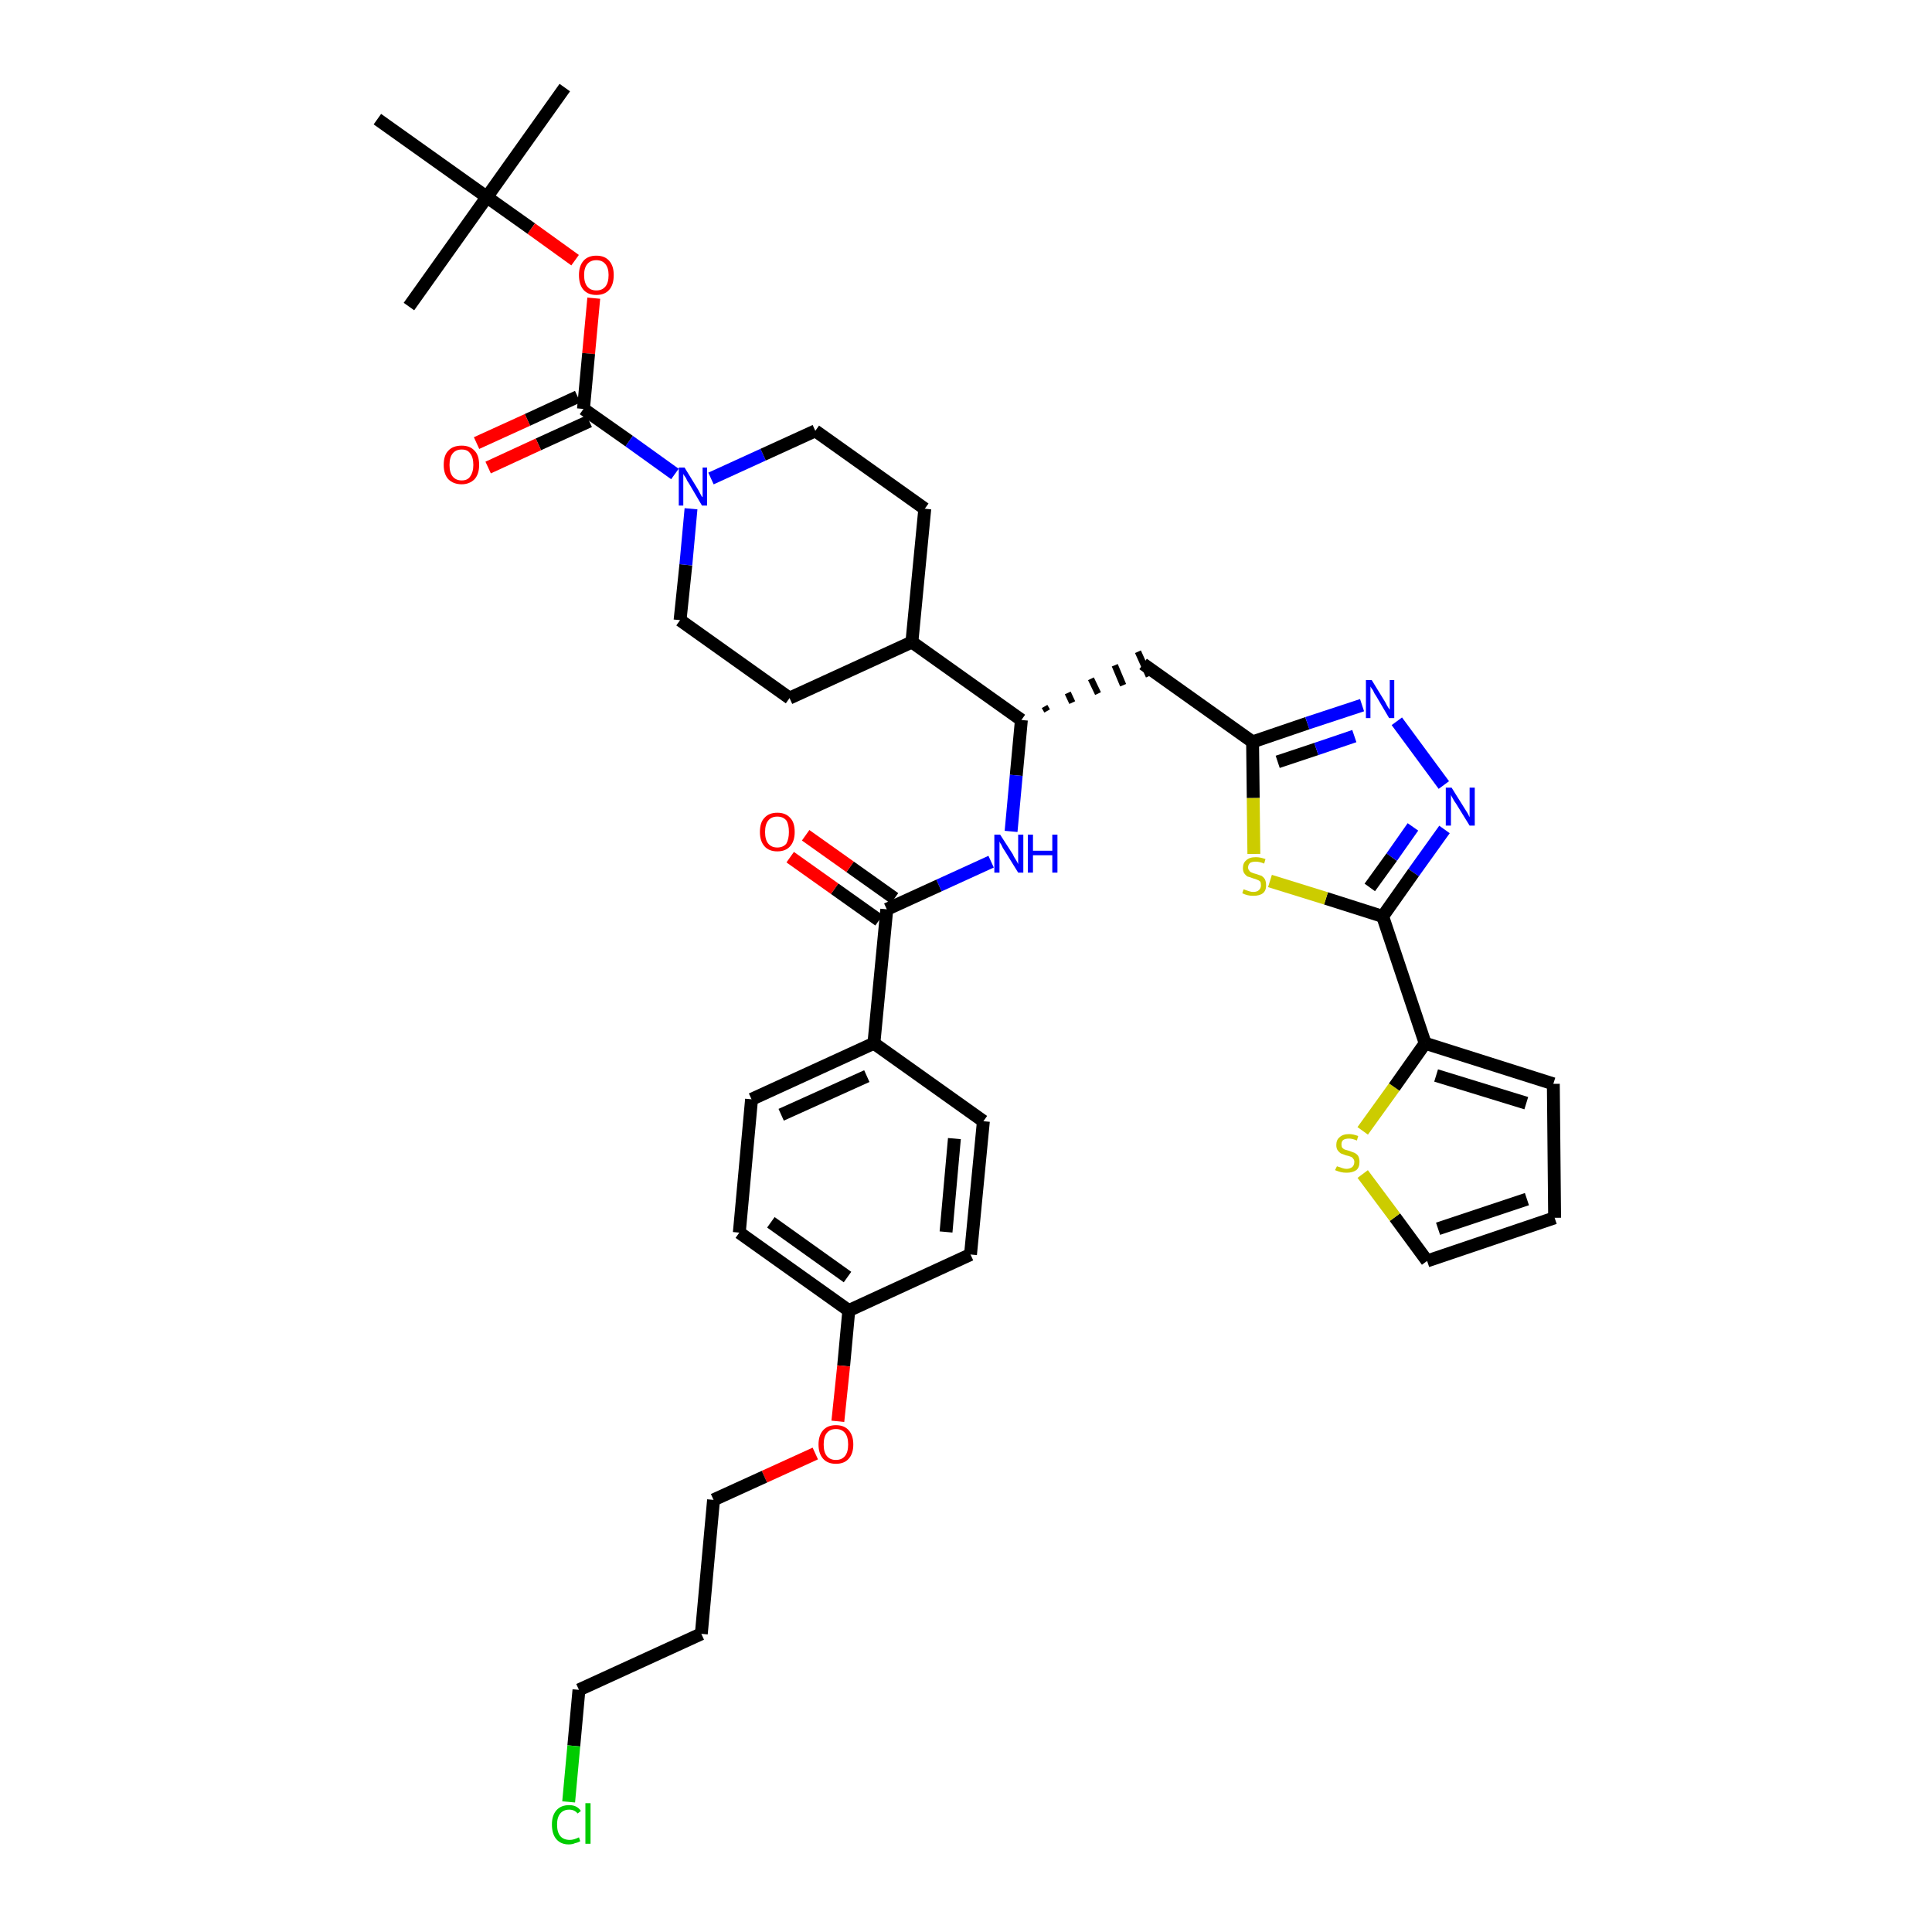 <?xml version='1.0' encoding='iso-8859-1'?>
<svg version='1.1' baseProfile='full'
              xmlns='http://www.w3.org/2000/svg'
                      xmlns:rdkit='http://www.rdkit.org/xml'
                      xmlns:xlink='http://www.w3.org/1999/xlink'
                  xml:space='preserve'
width='300px' height='300px' viewBox='0 0 300 300'>
<!-- END OF HEADER -->
<path class='bond-0 atom-0 atom-1' d='M 87.7,13.6 L 75.6,30.6' style='fill:none;fill-rule:evenodd;stroke:#000000;stroke-width:2.0px;stroke-linecap:butt;stroke-linejoin:miter;stroke-opacity:1' />
<path class='bond-1 atom-1 atom-2' d='M 75.6,30.6 L 63.5,47.6' style='fill:none;fill-rule:evenodd;stroke:#000000;stroke-width:2.0px;stroke-linecap:butt;stroke-linejoin:miter;stroke-opacity:1' />
<path class='bond-2 atom-1 atom-3' d='M 75.6,30.6 L 58.6,18.5' style='fill:none;fill-rule:evenodd;stroke:#000000;stroke-width:2.0px;stroke-linecap:butt;stroke-linejoin:miter;stroke-opacity:1' />
<path class='bond-3 atom-1 atom-4' d='M 75.6,30.6 L 82.5,35.5' style='fill:none;fill-rule:evenodd;stroke:#000000;stroke-width:2.0px;stroke-linecap:butt;stroke-linejoin:miter;stroke-opacity:1' />
<path class='bond-3 atom-1 atom-4' d='M 82.5,35.5 L 89.3,40.4' style='fill:none;fill-rule:evenodd;stroke:#FF0000;stroke-width:2.0px;stroke-linecap:butt;stroke-linejoin:miter;stroke-opacity:1' />
<path class='bond-4 atom-4 atom-5' d='M 92.2,46.3 L 91.4,54.9' style='fill:none;fill-rule:evenodd;stroke:#FF0000;stroke-width:2.0px;stroke-linecap:butt;stroke-linejoin:miter;stroke-opacity:1' />
<path class='bond-4 atom-4 atom-5' d='M 91.4,54.9 L 90.6,63.5' style='fill:none;fill-rule:evenodd;stroke:#000000;stroke-width:2.0px;stroke-linecap:butt;stroke-linejoin:miter;stroke-opacity:1' />
<path class='bond-5 atom-5 atom-6' d='M 89.7,61.6 L 81.9,65.2' style='fill:none;fill-rule:evenodd;stroke:#000000;stroke-width:2.0px;stroke-linecap:butt;stroke-linejoin:miter;stroke-opacity:1' />
<path class='bond-5 atom-5 atom-6' d='M 81.9,65.2 L 74.0,68.8' style='fill:none;fill-rule:evenodd;stroke:#FF0000;stroke-width:2.0px;stroke-linecap:butt;stroke-linejoin:miter;stroke-opacity:1' />
<path class='bond-5 atom-5 atom-6' d='M 91.5,65.4 L 83.6,69.0' style='fill:none;fill-rule:evenodd;stroke:#000000;stroke-width:2.0px;stroke-linecap:butt;stroke-linejoin:miter;stroke-opacity:1' />
<path class='bond-5 atom-5 atom-6' d='M 83.6,69.0 L 75.8,72.6' style='fill:none;fill-rule:evenodd;stroke:#FF0000;stroke-width:2.0px;stroke-linecap:butt;stroke-linejoin:miter;stroke-opacity:1' />
<path class='bond-6 atom-5 atom-7' d='M 90.6,63.5 L 97.7,68.5' style='fill:none;fill-rule:evenodd;stroke:#000000;stroke-width:2.0px;stroke-linecap:butt;stroke-linejoin:miter;stroke-opacity:1' />
<path class='bond-6 atom-5 atom-7' d='M 97.7,68.5 L 104.8,73.6' style='fill:none;fill-rule:evenodd;stroke:#0000FF;stroke-width:2.0px;stroke-linecap:butt;stroke-linejoin:miter;stroke-opacity:1' />
<path class='bond-7 atom-7 atom-8' d='M 110.4,74.3 L 118.5,70.6' style='fill:none;fill-rule:evenodd;stroke:#0000FF;stroke-width:2.0px;stroke-linecap:butt;stroke-linejoin:miter;stroke-opacity:1' />
<path class='bond-7 atom-7 atom-8' d='M 118.5,70.6 L 126.6,66.9' style='fill:none;fill-rule:evenodd;stroke:#000000;stroke-width:2.0px;stroke-linecap:butt;stroke-linejoin:miter;stroke-opacity:1' />
<path class='bond-38 atom-38 atom-7' d='M 105.6,96.3 L 106.5,87.7' style='fill:none;fill-rule:evenodd;stroke:#000000;stroke-width:2.0px;stroke-linecap:butt;stroke-linejoin:miter;stroke-opacity:1' />
<path class='bond-38 atom-38 atom-7' d='M 106.5,87.7 L 107.3,79.0' style='fill:none;fill-rule:evenodd;stroke:#0000FF;stroke-width:2.0px;stroke-linecap:butt;stroke-linejoin:miter;stroke-opacity:1' />
<path class='bond-8 atom-8 atom-9' d='M 126.6,66.9 L 143.6,79.0' style='fill:none;fill-rule:evenodd;stroke:#000000;stroke-width:2.0px;stroke-linecap:butt;stroke-linejoin:miter;stroke-opacity:1' />
<path class='bond-9 atom-9 atom-10' d='M 143.6,79.0 L 141.6,99.7' style='fill:none;fill-rule:evenodd;stroke:#000000;stroke-width:2.0px;stroke-linecap:butt;stroke-linejoin:miter;stroke-opacity:1' />
<path class='bond-10 atom-10 atom-11' d='M 141.6,99.7 L 158.6,111.8' style='fill:none;fill-rule:evenodd;stroke:#000000;stroke-width:2.0px;stroke-linecap:butt;stroke-linejoin:miter;stroke-opacity:1' />
<path class='bond-36 atom-10 atom-37' d='M 141.6,99.7 L 122.6,108.4' style='fill:none;fill-rule:evenodd;stroke:#000000;stroke-width:2.0px;stroke-linecap:butt;stroke-linejoin:miter;stroke-opacity:1' />
<path class='bond-11 atom-11 atom-12' d='M 162.6,110.4 L 162.2,109.7' style='fill:none;fill-rule:evenodd;stroke:#000000;stroke-width:1.0px;stroke-linecap:butt;stroke-linejoin:miter;stroke-opacity:1' />
<path class='bond-11 atom-11 atom-12' d='M 166.5,109.1 L 165.8,107.6' style='fill:none;fill-rule:evenodd;stroke:#000000;stroke-width:1.0px;stroke-linecap:butt;stroke-linejoin:miter;stroke-opacity:1' />
<path class='bond-11 atom-11 atom-12' d='M 170.5,107.7 L 169.4,105.4' style='fill:none;fill-rule:evenodd;stroke:#000000;stroke-width:1.0px;stroke-linecap:butt;stroke-linejoin:miter;stroke-opacity:1' />
<path class='bond-11 atom-11 atom-12' d='M 174.4,106.4 L 173.1,103.3' style='fill:none;fill-rule:evenodd;stroke:#000000;stroke-width:1.0px;stroke-linecap:butt;stroke-linejoin:miter;stroke-opacity:1' />
<path class='bond-11 atom-11 atom-12' d='M 178.4,105.0 L 176.7,101.2' style='fill:none;fill-rule:evenodd;stroke:#000000;stroke-width:1.0px;stroke-linecap:butt;stroke-linejoin:miter;stroke-opacity:1' />
<path class='bond-22 atom-11 atom-23' d='M 158.6,111.8 L 157.8,120.4' style='fill:none;fill-rule:evenodd;stroke:#000000;stroke-width:2.0px;stroke-linecap:butt;stroke-linejoin:miter;stroke-opacity:1' />
<path class='bond-22 atom-11 atom-23' d='M 157.8,120.4 L 157.0,129.1' style='fill:none;fill-rule:evenodd;stroke:#0000FF;stroke-width:2.0px;stroke-linecap:butt;stroke-linejoin:miter;stroke-opacity:1' />
<path class='bond-12 atom-12 atom-13' d='M 177.5,103.1 L 194.5,115.2' style='fill:none;fill-rule:evenodd;stroke:#000000;stroke-width:2.0px;stroke-linecap:butt;stroke-linejoin:miter;stroke-opacity:1' />
<path class='bond-13 atom-13 atom-14' d='M 194.5,115.2 L 203.0,112.3' style='fill:none;fill-rule:evenodd;stroke:#000000;stroke-width:2.0px;stroke-linecap:butt;stroke-linejoin:miter;stroke-opacity:1' />
<path class='bond-13 atom-13 atom-14' d='M 203.0,112.3 L 211.5,109.5' style='fill:none;fill-rule:evenodd;stroke:#0000FF;stroke-width:2.0px;stroke-linecap:butt;stroke-linejoin:miter;stroke-opacity:1' />
<path class='bond-13 atom-13 atom-14' d='M 198.4,118.3 L 204.4,116.3' style='fill:none;fill-rule:evenodd;stroke:#000000;stroke-width:2.0px;stroke-linecap:butt;stroke-linejoin:miter;stroke-opacity:1' />
<path class='bond-13 atom-13 atom-14' d='M 204.4,116.3 L 210.3,114.3' style='fill:none;fill-rule:evenodd;stroke:#0000FF;stroke-width:2.0px;stroke-linecap:butt;stroke-linejoin:miter;stroke-opacity:1' />
<path class='bond-39 atom-22 atom-13' d='M 194.7,132.6 L 194.6,123.9' style='fill:none;fill-rule:evenodd;stroke:#CCCC00;stroke-width:2.0px;stroke-linecap:butt;stroke-linejoin:miter;stroke-opacity:1' />
<path class='bond-39 atom-22 atom-13' d='M 194.6,123.9 L 194.5,115.2' style='fill:none;fill-rule:evenodd;stroke:#000000;stroke-width:2.0px;stroke-linecap:butt;stroke-linejoin:miter;stroke-opacity:1' />
<path class='bond-14 atom-14 atom-15' d='M 216.9,112.0 L 224.2,121.9' style='fill:none;fill-rule:evenodd;stroke:#0000FF;stroke-width:2.0px;stroke-linecap:butt;stroke-linejoin:miter;stroke-opacity:1' />
<path class='bond-15 atom-15 atom-16' d='M 224.3,128.8 L 219.5,135.5' style='fill:none;fill-rule:evenodd;stroke:#0000FF;stroke-width:2.0px;stroke-linecap:butt;stroke-linejoin:miter;stroke-opacity:1' />
<path class='bond-15 atom-15 atom-16' d='M 219.5,135.5 L 214.7,142.3' style='fill:none;fill-rule:evenodd;stroke:#000000;stroke-width:2.0px;stroke-linecap:butt;stroke-linejoin:miter;stroke-opacity:1' />
<path class='bond-15 atom-15 atom-16' d='M 219.4,128.4 L 216.1,133.1' style='fill:none;fill-rule:evenodd;stroke:#0000FF;stroke-width:2.0px;stroke-linecap:butt;stroke-linejoin:miter;stroke-opacity:1' />
<path class='bond-15 atom-15 atom-16' d='M 216.1,133.1 L 212.7,137.8' style='fill:none;fill-rule:evenodd;stroke:#000000;stroke-width:2.0px;stroke-linecap:butt;stroke-linejoin:miter;stroke-opacity:1' />
<path class='bond-16 atom-16 atom-17' d='M 214.7,142.3 L 221.3,162.0' style='fill:none;fill-rule:evenodd;stroke:#000000;stroke-width:2.0px;stroke-linecap:butt;stroke-linejoin:miter;stroke-opacity:1' />
<path class='bond-21 atom-16 atom-22' d='M 214.7,142.3 L 205.9,139.5' style='fill:none;fill-rule:evenodd;stroke:#000000;stroke-width:2.0px;stroke-linecap:butt;stroke-linejoin:miter;stroke-opacity:1' />
<path class='bond-21 atom-16 atom-22' d='M 205.9,139.5 L 197.2,136.8' style='fill:none;fill-rule:evenodd;stroke:#CCCC00;stroke-width:2.0px;stroke-linecap:butt;stroke-linejoin:miter;stroke-opacity:1' />
<path class='bond-17 atom-17 atom-18' d='M 221.3,162.0 L 241.2,168.3' style='fill:none;fill-rule:evenodd;stroke:#000000;stroke-width:2.0px;stroke-linecap:butt;stroke-linejoin:miter;stroke-opacity:1' />
<path class='bond-17 atom-17 atom-18' d='M 223.0,167.0 L 237.0,171.3' style='fill:none;fill-rule:evenodd;stroke:#000000;stroke-width:2.0px;stroke-linecap:butt;stroke-linejoin:miter;stroke-opacity:1' />
<path class='bond-41 atom-21 atom-17' d='M 211.6,175.6 L 216.5,168.8' style='fill:none;fill-rule:evenodd;stroke:#CCCC00;stroke-width:2.0px;stroke-linecap:butt;stroke-linejoin:miter;stroke-opacity:1' />
<path class='bond-41 atom-21 atom-17' d='M 216.5,168.8 L 221.3,162.0' style='fill:none;fill-rule:evenodd;stroke:#000000;stroke-width:2.0px;stroke-linecap:butt;stroke-linejoin:miter;stroke-opacity:1' />
<path class='bond-18 atom-18 atom-19' d='M 241.2,168.3 L 241.4,189.1' style='fill:none;fill-rule:evenodd;stroke:#000000;stroke-width:2.0px;stroke-linecap:butt;stroke-linejoin:miter;stroke-opacity:1' />
<path class='bond-19 atom-19 atom-20' d='M 241.4,189.1 L 221.6,195.8' style='fill:none;fill-rule:evenodd;stroke:#000000;stroke-width:2.0px;stroke-linecap:butt;stroke-linejoin:miter;stroke-opacity:1' />
<path class='bond-19 atom-19 atom-20' d='M 237.1,186.2 L 223.3,190.8' style='fill:none;fill-rule:evenodd;stroke:#000000;stroke-width:2.0px;stroke-linecap:butt;stroke-linejoin:miter;stroke-opacity:1' />
<path class='bond-20 atom-20 atom-21' d='M 221.6,195.8 L 216.6,189.0' style='fill:none;fill-rule:evenodd;stroke:#000000;stroke-width:2.0px;stroke-linecap:butt;stroke-linejoin:miter;stroke-opacity:1' />
<path class='bond-20 atom-20 atom-21' d='M 216.6,189.0 L 211.6,182.3' style='fill:none;fill-rule:evenodd;stroke:#CCCC00;stroke-width:2.0px;stroke-linecap:butt;stroke-linejoin:miter;stroke-opacity:1' />
<path class='bond-23 atom-23 atom-24' d='M 153.9,133.8 L 145.8,137.5' style='fill:none;fill-rule:evenodd;stroke:#0000FF;stroke-width:2.0px;stroke-linecap:butt;stroke-linejoin:miter;stroke-opacity:1' />
<path class='bond-23 atom-23 atom-24' d='M 145.8,137.5 L 137.7,141.2' style='fill:none;fill-rule:evenodd;stroke:#000000;stroke-width:2.0px;stroke-linecap:butt;stroke-linejoin:miter;stroke-opacity:1' />
<path class='bond-24 atom-24 atom-25' d='M 138.9,139.5 L 132.0,134.6' style='fill:none;fill-rule:evenodd;stroke:#000000;stroke-width:2.0px;stroke-linecap:butt;stroke-linejoin:miter;stroke-opacity:1' />
<path class='bond-24 atom-24 atom-25' d='M 132.0,134.6 L 125.1,129.7' style='fill:none;fill-rule:evenodd;stroke:#FF0000;stroke-width:2.0px;stroke-linecap:butt;stroke-linejoin:miter;stroke-opacity:1' />
<path class='bond-24 atom-24 atom-25' d='M 136.5,142.9 L 129.6,138.0' style='fill:none;fill-rule:evenodd;stroke:#000000;stroke-width:2.0px;stroke-linecap:butt;stroke-linejoin:miter;stroke-opacity:1' />
<path class='bond-24 atom-24 atom-25' d='M 129.6,138.0 L 122.7,133.1' style='fill:none;fill-rule:evenodd;stroke:#FF0000;stroke-width:2.0px;stroke-linecap:butt;stroke-linejoin:miter;stroke-opacity:1' />
<path class='bond-25 atom-24 atom-26' d='M 137.7,141.2 L 135.7,162.0' style='fill:none;fill-rule:evenodd;stroke:#000000;stroke-width:2.0px;stroke-linecap:butt;stroke-linejoin:miter;stroke-opacity:1' />
<path class='bond-26 atom-26 atom-27' d='M 135.7,162.0 L 116.7,170.7' style='fill:none;fill-rule:evenodd;stroke:#000000;stroke-width:2.0px;stroke-linecap:butt;stroke-linejoin:miter;stroke-opacity:1' />
<path class='bond-26 atom-26 atom-27' d='M 134.6,167.1 L 121.3,173.1' style='fill:none;fill-rule:evenodd;stroke:#000000;stroke-width:2.0px;stroke-linecap:butt;stroke-linejoin:miter;stroke-opacity:1' />
<path class='bond-40 atom-36 atom-26' d='M 152.7,174.1 L 135.7,162.0' style='fill:none;fill-rule:evenodd;stroke:#000000;stroke-width:2.0px;stroke-linecap:butt;stroke-linejoin:miter;stroke-opacity:1' />
<path class='bond-27 atom-27 atom-28' d='M 116.7,170.7 L 114.8,191.4' style='fill:none;fill-rule:evenodd;stroke:#000000;stroke-width:2.0px;stroke-linecap:butt;stroke-linejoin:miter;stroke-opacity:1' />
<path class='bond-28 atom-28 atom-29' d='M 114.8,191.4 L 131.8,203.5' style='fill:none;fill-rule:evenodd;stroke:#000000;stroke-width:2.0px;stroke-linecap:butt;stroke-linejoin:miter;stroke-opacity:1' />
<path class='bond-28 atom-28 atom-29' d='M 119.7,189.8 L 131.6,198.3' style='fill:none;fill-rule:evenodd;stroke:#000000;stroke-width:2.0px;stroke-linecap:butt;stroke-linejoin:miter;stroke-opacity:1' />
<path class='bond-29 atom-29 atom-30' d='M 131.8,203.5 L 131.0,212.1' style='fill:none;fill-rule:evenodd;stroke:#000000;stroke-width:2.0px;stroke-linecap:butt;stroke-linejoin:miter;stroke-opacity:1' />
<path class='bond-29 atom-29 atom-30' d='M 131.0,212.1 L 130.1,220.7' style='fill:none;fill-rule:evenodd;stroke:#FF0000;stroke-width:2.0px;stroke-linecap:butt;stroke-linejoin:miter;stroke-opacity:1' />
<path class='bond-34 atom-29 atom-35' d='M 131.8,203.5 L 150.7,194.8' style='fill:none;fill-rule:evenodd;stroke:#000000;stroke-width:2.0px;stroke-linecap:butt;stroke-linejoin:miter;stroke-opacity:1' />
<path class='bond-30 atom-30 atom-31' d='M 126.6,225.7 L 118.7,229.3' style='fill:none;fill-rule:evenodd;stroke:#FF0000;stroke-width:2.0px;stroke-linecap:butt;stroke-linejoin:miter;stroke-opacity:1' />
<path class='bond-30 atom-30 atom-31' d='M 118.7,229.3 L 110.8,232.9' style='fill:none;fill-rule:evenodd;stroke:#000000;stroke-width:2.0px;stroke-linecap:butt;stroke-linejoin:miter;stroke-opacity:1' />
<path class='bond-31 atom-31 atom-32' d='M 110.8,232.9 L 108.9,253.7' style='fill:none;fill-rule:evenodd;stroke:#000000;stroke-width:2.0px;stroke-linecap:butt;stroke-linejoin:miter;stroke-opacity:1' />
<path class='bond-32 atom-32 atom-33' d='M 108.9,253.7 L 89.9,262.4' style='fill:none;fill-rule:evenodd;stroke:#000000;stroke-width:2.0px;stroke-linecap:butt;stroke-linejoin:miter;stroke-opacity:1' />
<path class='bond-33 atom-33 atom-34' d='M 89.9,262.4 L 89.1,271.1' style='fill:none;fill-rule:evenodd;stroke:#000000;stroke-width:2.0px;stroke-linecap:butt;stroke-linejoin:miter;stroke-opacity:1' />
<path class='bond-33 atom-33 atom-34' d='M 89.1,271.1 L 88.3,279.8' style='fill:none;fill-rule:evenodd;stroke:#00CC00;stroke-width:2.0px;stroke-linecap:butt;stroke-linejoin:miter;stroke-opacity:1' />
<path class='bond-35 atom-35 atom-36' d='M 150.7,194.8 L 152.7,174.1' style='fill:none;fill-rule:evenodd;stroke:#000000;stroke-width:2.0px;stroke-linecap:butt;stroke-linejoin:miter;stroke-opacity:1' />
<path class='bond-35 atom-35 atom-36' d='M 146.9,191.3 L 148.2,176.8' style='fill:none;fill-rule:evenodd;stroke:#000000;stroke-width:2.0px;stroke-linecap:butt;stroke-linejoin:miter;stroke-opacity:1' />
<path class='bond-37 atom-37 atom-38' d='M 122.6,108.4 L 105.6,96.3' style='fill:none;fill-rule:evenodd;stroke:#000000;stroke-width:2.0px;stroke-linecap:butt;stroke-linejoin:miter;stroke-opacity:1' />
<path  class='atom-4' d='M 89.9 42.7
Q 89.9 41.3, 90.6 40.5
Q 91.3 39.7, 92.6 39.7
Q 93.9 39.7, 94.6 40.5
Q 95.3 41.3, 95.3 42.7
Q 95.3 44.2, 94.6 45.0
Q 93.9 45.8, 92.6 45.8
Q 91.3 45.8, 90.6 45.0
Q 89.9 44.2, 89.9 42.7
M 92.6 45.1
Q 93.5 45.1, 94.0 44.5
Q 94.5 43.9, 94.5 42.7
Q 94.5 41.6, 94.0 41.0
Q 93.5 40.4, 92.6 40.4
Q 91.7 40.4, 91.2 41.0
Q 90.7 41.6, 90.7 42.7
Q 90.7 43.9, 91.2 44.5
Q 91.7 45.1, 92.6 45.1
' fill='#FF0000'/>
<path  class='atom-6' d='M 68.9 72.2
Q 68.9 70.7, 69.6 70.0
Q 70.3 69.2, 71.7 69.2
Q 73.0 69.2, 73.7 70.0
Q 74.4 70.7, 74.4 72.2
Q 74.4 73.6, 73.7 74.4
Q 72.9 75.2, 71.7 75.2
Q 70.4 75.2, 69.6 74.4
Q 68.9 73.6, 68.9 72.2
M 71.7 74.6
Q 72.6 74.6, 73.0 74.0
Q 73.5 73.3, 73.5 72.2
Q 73.5 71.0, 73.0 70.4
Q 72.6 69.8, 71.7 69.8
Q 70.8 69.8, 70.3 70.4
Q 69.8 71.0, 69.8 72.2
Q 69.8 73.4, 70.3 74.0
Q 70.8 74.6, 71.7 74.6
' fill='#FF0000'/>
<path  class='atom-7' d='M 106.3 72.6
L 108.2 75.7
Q 108.4 76.0, 108.7 76.6
Q 109.0 77.2, 109.1 77.2
L 109.1 72.6
L 109.8 72.6
L 109.8 78.5
L 109.0 78.5
L 107.0 75.1
Q 106.7 74.7, 106.5 74.2
Q 106.2 73.8, 106.1 73.6
L 106.1 78.5
L 105.4 78.5
L 105.4 72.6
L 106.3 72.6
' fill='#0000FF'/>
<path  class='atom-14' d='M 213.0 105.6
L 214.9 108.7
Q 215.1 109.0, 215.4 109.6
Q 215.7 110.1, 215.8 110.2
L 215.8 105.6
L 216.5 105.6
L 216.5 111.5
L 215.7 111.5
L 213.7 108.1
Q 213.4 107.7, 213.2 107.2
Q 212.9 106.8, 212.8 106.6
L 212.8 111.5
L 212.1 111.5
L 212.1 105.6
L 213.0 105.6
' fill='#0000FF'/>
<path  class='atom-15' d='M 225.4 122.3
L 227.4 125.5
Q 227.6 125.8, 227.9 126.3
Q 228.2 126.9, 228.2 126.9
L 228.2 122.3
L 229.0 122.3
L 229.0 128.2
L 228.2 128.2
L 226.1 124.8
Q 225.8 124.4, 225.6 124.0
Q 225.3 123.5, 225.3 123.4
L 225.3 128.2
L 224.5 128.2
L 224.5 122.3
L 225.4 122.3
' fill='#0000FF'/>
<path  class='atom-21' d='M 207.6 181.1
Q 207.6 181.1, 207.9 181.2
Q 208.2 181.3, 208.5 181.4
Q 208.8 181.5, 209.1 181.5
Q 209.6 181.5, 210.0 181.2
Q 210.3 180.9, 210.3 180.4
Q 210.3 180.1, 210.1 179.9
Q 210.0 179.7, 209.7 179.6
Q 209.5 179.5, 209.0 179.4
Q 208.5 179.2, 208.2 179.1
Q 207.9 178.9, 207.7 178.6
Q 207.5 178.3, 207.5 177.8
Q 207.5 177.0, 208.0 176.6
Q 208.5 176.1, 209.5 176.1
Q 210.1 176.1, 210.9 176.4
L 210.7 177.1
Q 210.0 176.8, 209.5 176.8
Q 208.9 176.8, 208.6 177.0
Q 208.3 177.2, 208.3 177.7
Q 208.3 178.0, 208.4 178.2
Q 208.6 178.4, 208.8 178.5
Q 209.1 178.6, 209.5 178.7
Q 210.0 178.9, 210.3 179.0
Q 210.7 179.2, 210.9 179.5
Q 211.1 179.9, 211.1 180.4
Q 211.1 181.3, 210.6 181.7
Q 210.0 182.1, 209.1 182.1
Q 208.6 182.1, 208.2 182.0
Q 207.8 181.9, 207.3 181.7
L 207.6 181.1
' fill='#CCCC00'/>
<path  class='atom-22' d='M 193.1 138.1
Q 193.2 138.1, 193.4 138.2
Q 193.7 138.3, 194.0 138.4
Q 194.3 138.5, 194.6 138.5
Q 195.2 138.5, 195.5 138.2
Q 195.8 137.9, 195.8 137.5
Q 195.8 137.1, 195.7 136.9
Q 195.5 136.7, 195.2 136.6
Q 195.0 136.5, 194.6 136.4
Q 194.1 136.2, 193.7 136.1
Q 193.4 135.9, 193.2 135.6
Q 193.0 135.3, 193.0 134.8
Q 193.0 134.0, 193.5 133.6
Q 194.0 133.1, 195.0 133.1
Q 195.7 133.1, 196.5 133.4
L 196.3 134.1
Q 195.6 133.8, 195.0 133.8
Q 194.4 133.8, 194.1 134.0
Q 193.8 134.3, 193.8 134.7
Q 193.8 135.0, 194.0 135.2
Q 194.1 135.4, 194.4 135.5
Q 194.6 135.6, 195.0 135.7
Q 195.6 135.9, 195.9 136.0
Q 196.2 136.2, 196.4 136.5
Q 196.6 136.9, 196.6 137.5
Q 196.6 138.3, 196.1 138.7
Q 195.6 139.1, 194.6 139.1
Q 194.1 139.1, 193.7 139.0
Q 193.3 138.9, 192.9 138.7
L 193.1 138.1
' fill='#CCCC00'/>
<path  class='atom-23' d='M 155.3 129.6
L 157.3 132.7
Q 157.4 133.0, 157.8 133.6
Q 158.1 134.1, 158.1 134.2
L 158.1 129.6
L 158.9 129.6
L 158.9 135.5
L 158.1 135.5
L 156.0 132.1
Q 155.7 131.7, 155.5 131.2
Q 155.2 130.8, 155.2 130.6
L 155.2 135.5
L 154.4 135.5
L 154.4 129.6
L 155.3 129.6
' fill='#0000FF'/>
<path  class='atom-23' d='M 159.6 129.6
L 160.4 129.6
L 160.4 132.1
L 163.4 132.1
L 163.4 129.6
L 164.2 129.6
L 164.2 135.5
L 163.4 135.5
L 163.4 132.8
L 160.4 132.8
L 160.4 135.5
L 159.6 135.5
L 159.6 129.6
' fill='#0000FF'/>
<path  class='atom-25' d='M 118.0 129.2
Q 118.0 127.7, 118.7 127.0
Q 119.4 126.2, 120.7 126.2
Q 122.0 126.2, 122.7 127.0
Q 123.4 127.7, 123.4 129.2
Q 123.4 130.6, 122.7 131.4
Q 122.0 132.2, 120.7 132.2
Q 119.4 132.2, 118.7 131.4
Q 118.0 130.6, 118.0 129.2
M 120.7 131.6
Q 121.6 131.6, 122.1 131.0
Q 122.5 130.3, 122.5 129.2
Q 122.5 128.0, 122.1 127.4
Q 121.6 126.8, 120.7 126.8
Q 119.8 126.8, 119.3 127.4
Q 118.8 128.0, 118.8 129.2
Q 118.8 130.4, 119.3 131.0
Q 119.8 131.6, 120.7 131.6
' fill='#FF0000'/>
<path  class='atom-30' d='M 127.1 224.3
Q 127.1 222.9, 127.8 222.1
Q 128.5 221.3, 129.8 221.3
Q 131.1 221.3, 131.8 222.1
Q 132.5 222.9, 132.5 224.3
Q 132.5 225.7, 131.8 226.5
Q 131.1 227.3, 129.8 227.3
Q 128.5 227.3, 127.8 226.5
Q 127.1 225.7, 127.1 224.3
M 129.8 226.7
Q 130.7 226.7, 131.2 226.1
Q 131.7 225.5, 131.7 224.3
Q 131.7 223.1, 131.2 222.5
Q 130.7 221.9, 129.8 221.9
Q 128.9 221.9, 128.4 222.5
Q 127.9 223.1, 127.9 224.3
Q 127.9 225.5, 128.4 226.1
Q 128.9 226.7, 129.8 226.7
' fill='#FF0000'/>
<path  class='atom-34' d='M 85.7 283.3
Q 85.7 281.9, 86.4 281.1
Q 87.1 280.3, 88.4 280.3
Q 89.6 280.3, 90.2 281.2
L 89.7 281.6
Q 89.2 281.0, 88.4 281.0
Q 87.5 281.0, 87.0 281.6
Q 86.5 282.2, 86.5 283.3
Q 86.5 284.5, 87.0 285.1
Q 87.5 285.7, 88.5 285.7
Q 89.1 285.7, 89.9 285.3
L 90.1 285.9
Q 89.8 286.1, 89.3 286.2
Q 88.9 286.4, 88.3 286.4
Q 87.1 286.4, 86.4 285.6
Q 85.7 284.8, 85.7 283.3
' fill='#00CC00'/>
<path  class='atom-34' d='M 90.9 280.0
L 91.7 280.0
L 91.7 286.3
L 90.9 286.3
L 90.9 280.0
' fill='#00CC00'/>
</svg>
